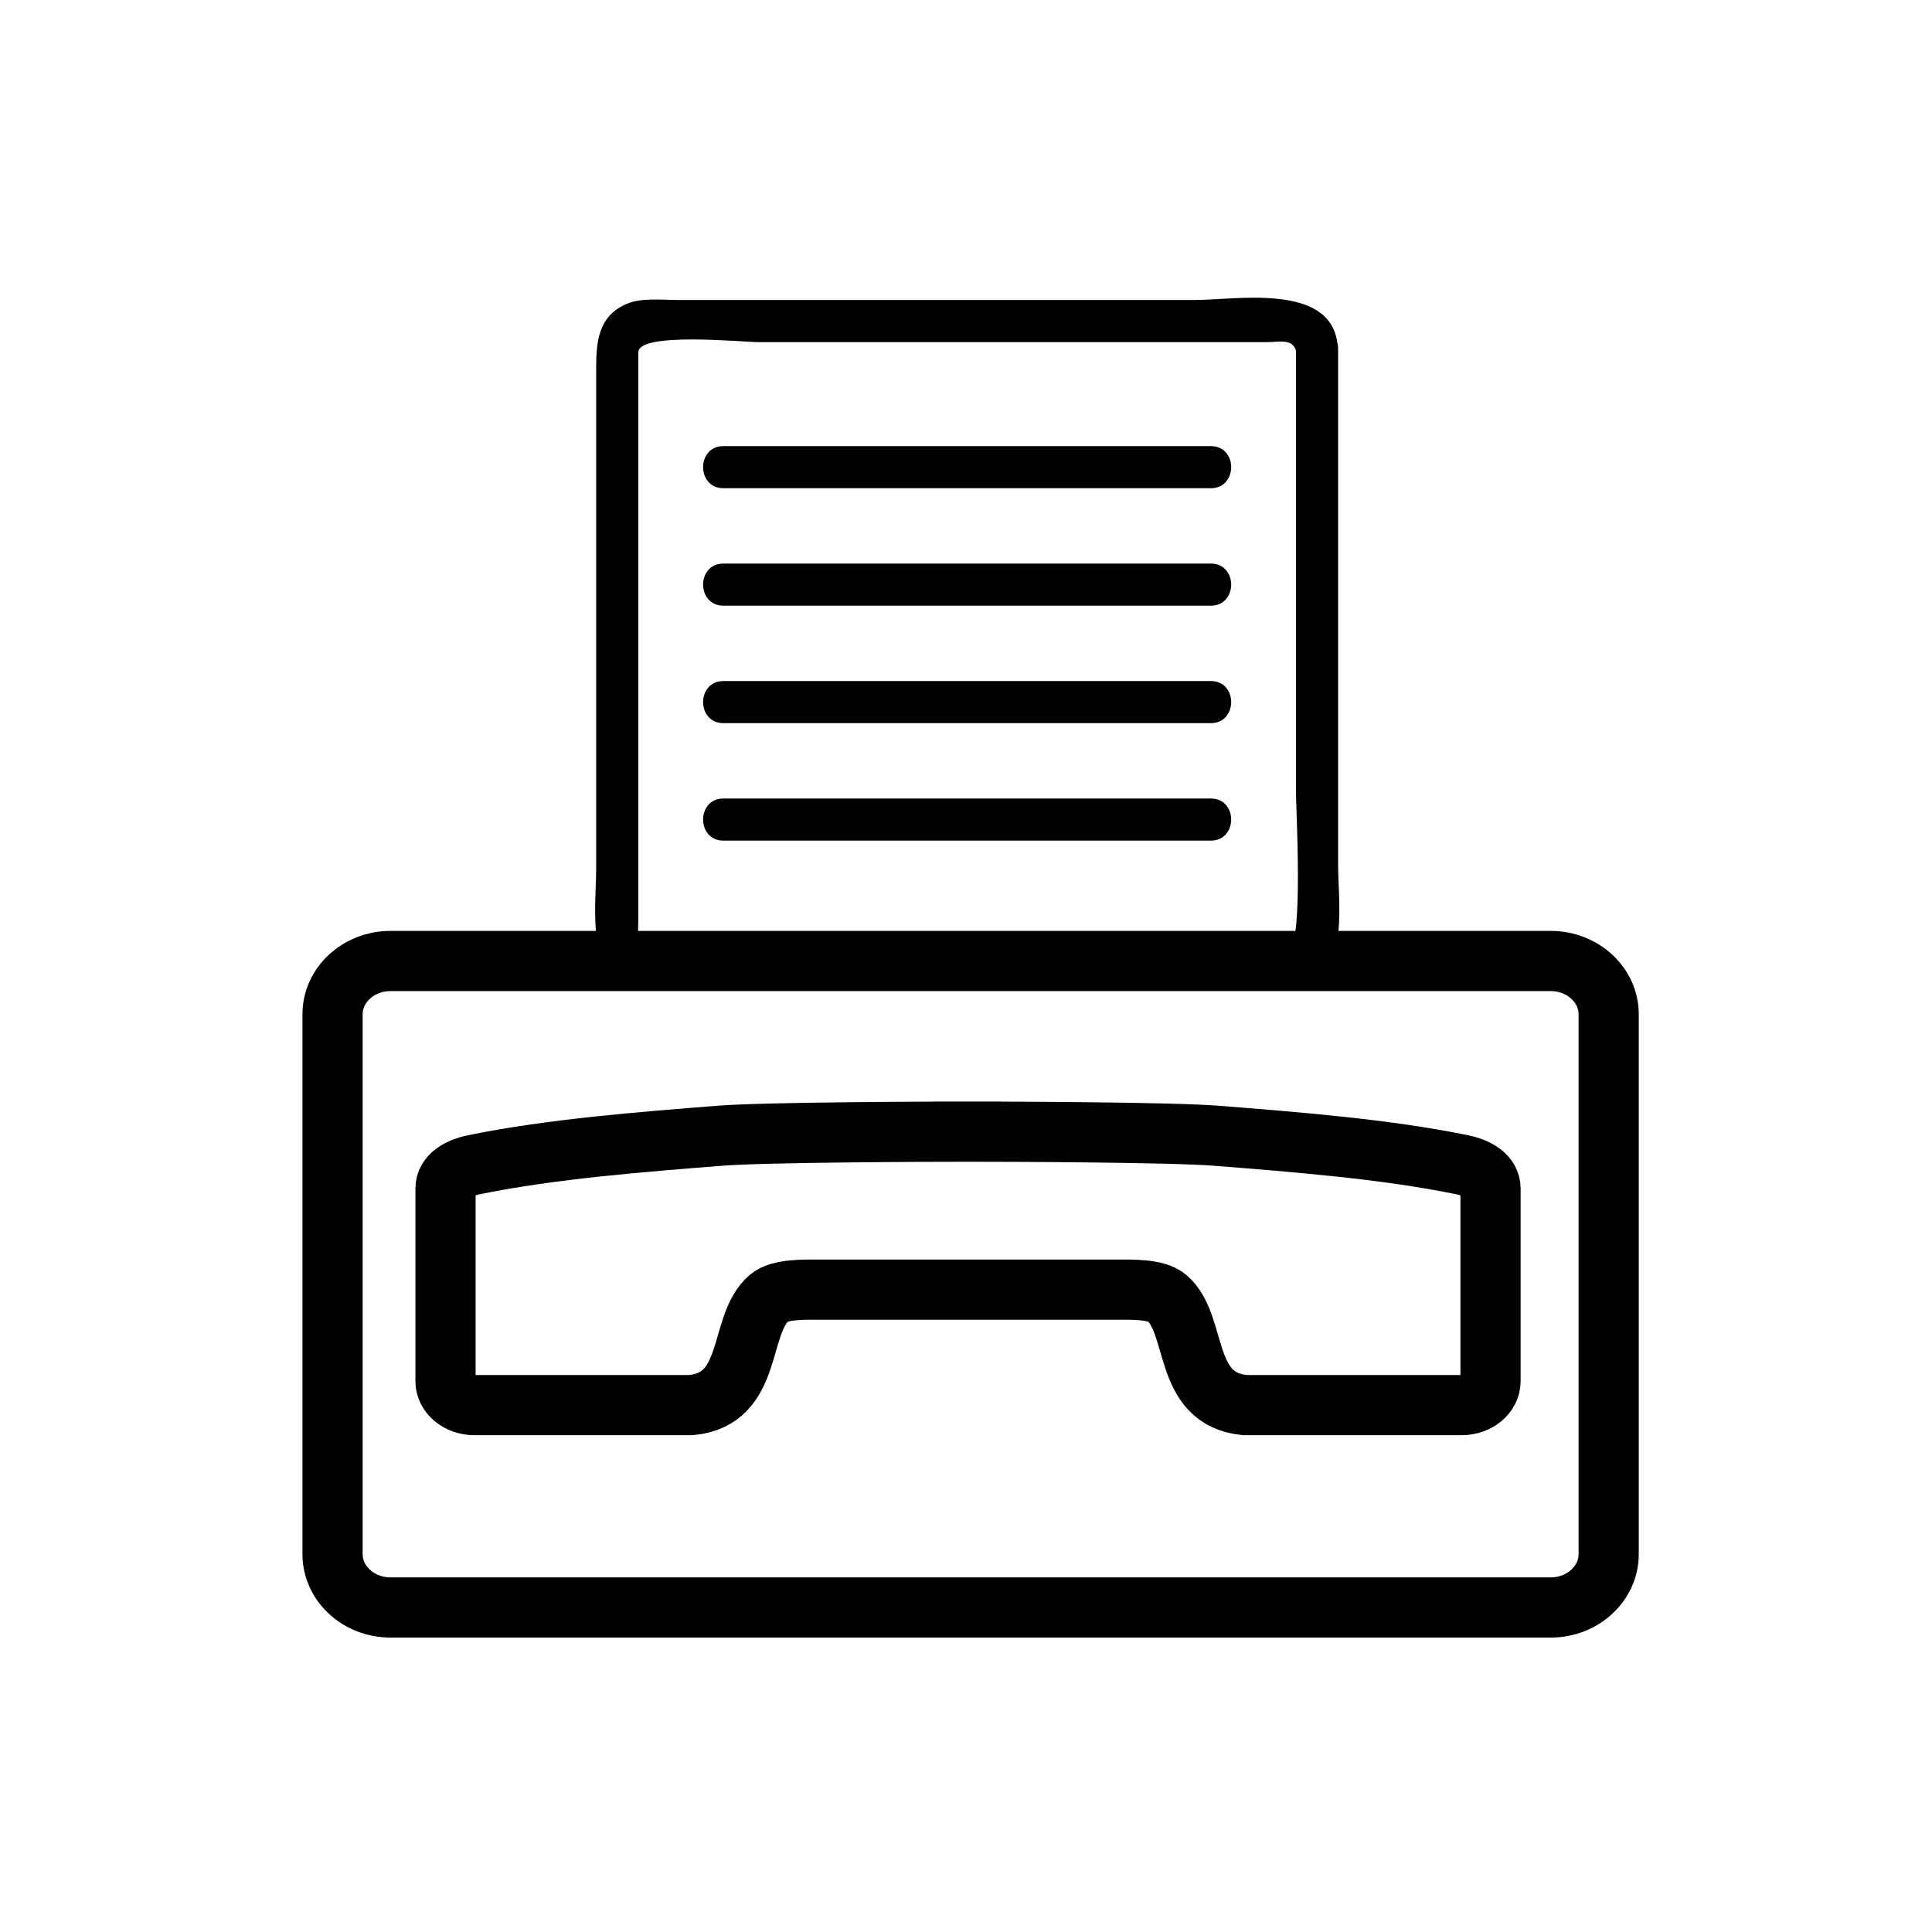 <svg xmlns="http://www.w3.org/2000/svg" viewBox="20 20 321 321">
<g fill="none"  stroke="#000" stroke-width="10">
<path d="m287.279,278.221c0,4.894-4.315,8.86-9.637,8.86h-192.753c-5.321,0-9.637-3.967-9.637-8.86v-89.695c0-4.89 4.316-8.858 9.637-8.858h192.753c5.321,0 9.637,3.969 9.637,8.858v89.695z"/>
<path d="m262.846,213.503c-12.85-2.627-27.935-3.782-40.704-4.797-7.599-.603-34.618-.676-40.696-.684v-.001c0,0-.215,0-.612,0s-.612,0-.612,0v.001c-6.079,.008-33.097,.081-40.696,.684-12.77,1.015-27.854,2.17-40.704,4.797-2.574,.525-4.801,1.78-4.801,3.976v32c0,2.197 2.149,3.977 4.801,3.977h36.016c10.479-1.011 7.722-13.344 12.961-17.814 1.777-1.516 5.998-1.371 8.549-1.371 5.647,0 18.819,0 23.599,0 1.115,0 1.775,0 1.775,0 4.779,0 17.951,0 23.598,0 2.553,0 6.772-.145 8.55,1.371 5.239,4.471 2.481,16.804 12.962,17.814h36.016c2.652,0 4.801-1.779 4.801-3.977v-32c-.003-2.196-2.229-3.451-4.803-3.976z"/>
</g>
<g fill="#000">
<path d="m242.197,76.973c-1.341-9.976-16.774-7.13-23.751-7.13-15.404,0-30.809,0-46.212,0-13.222,0-26.443,0-39.665,0-2.662,0-5.928-.417-8.434,.641-4.703,1.985-5.082,6.258-5.082,10.615 0,27.74 0,55.481 0,83.222 0,7.023-2.131,19.847 8.496,19.847 9.812,0 19.624,0 29.436,0 25.658,0 51.315,0 76.973,0 10.656,0 8.364-13.569 8.364-20.529 0-15.182 0-30.364 0-45.546 0-13.396 0-26.792 0-40.188 0-4.514-7-4.514-7,0 0,24.639 0,49.277 0,73.916 0,1.895 1.229,25.348-1.109,25.348-8.755,0-17.509,0-26.263,0-26.623,0-53.246,0-79.869,0-2.539,0-2.027-2.317-2.027-4.254 0-5.08 0-10.159 0-15.239 0-15.764 0-31.527 0-47.291 0-10.614 0-21.228 0-31.841 0-3.447 17.456-1.699 19.907-1.699 28.194,0 56.389,0 84.582,0 2.169,0 4.536-.746 4.904,1.991 .599,4.454 7.343,2.549 6.75-1.863z"/>
<path d="m140.205,101.118c26.989,0 53.978,0 80.967,0 4.514,0 4.514-7 0-7-26.989,0-53.978,0-80.967,0-4.514,0-4.514,7-0,7z"/>
<path d="m140.205,140.152c26.989,0 53.978,0 80.967,0 4.514,0 4.514-7 0-7-26.989,0-53.978,0-80.967,0-4.514,0-4.514,7-0,7z"/>
<path d="m140.205,120.634c26.989,0 53.978,0 80.967,0 4.514,0 4.514-7 0-7-26.989,0-53.978,0-80.967,0-4.514,0-4.514,7-0,7z"/>
<path d="m140.205,159.668c26.989,0 53.978,0 80.967,0 4.514,0 4.514-7 0-7-26.989,0-53.978,0-80.967,0-4.514,0-4.514,7-0,7z"/>
</g>
</svg>
